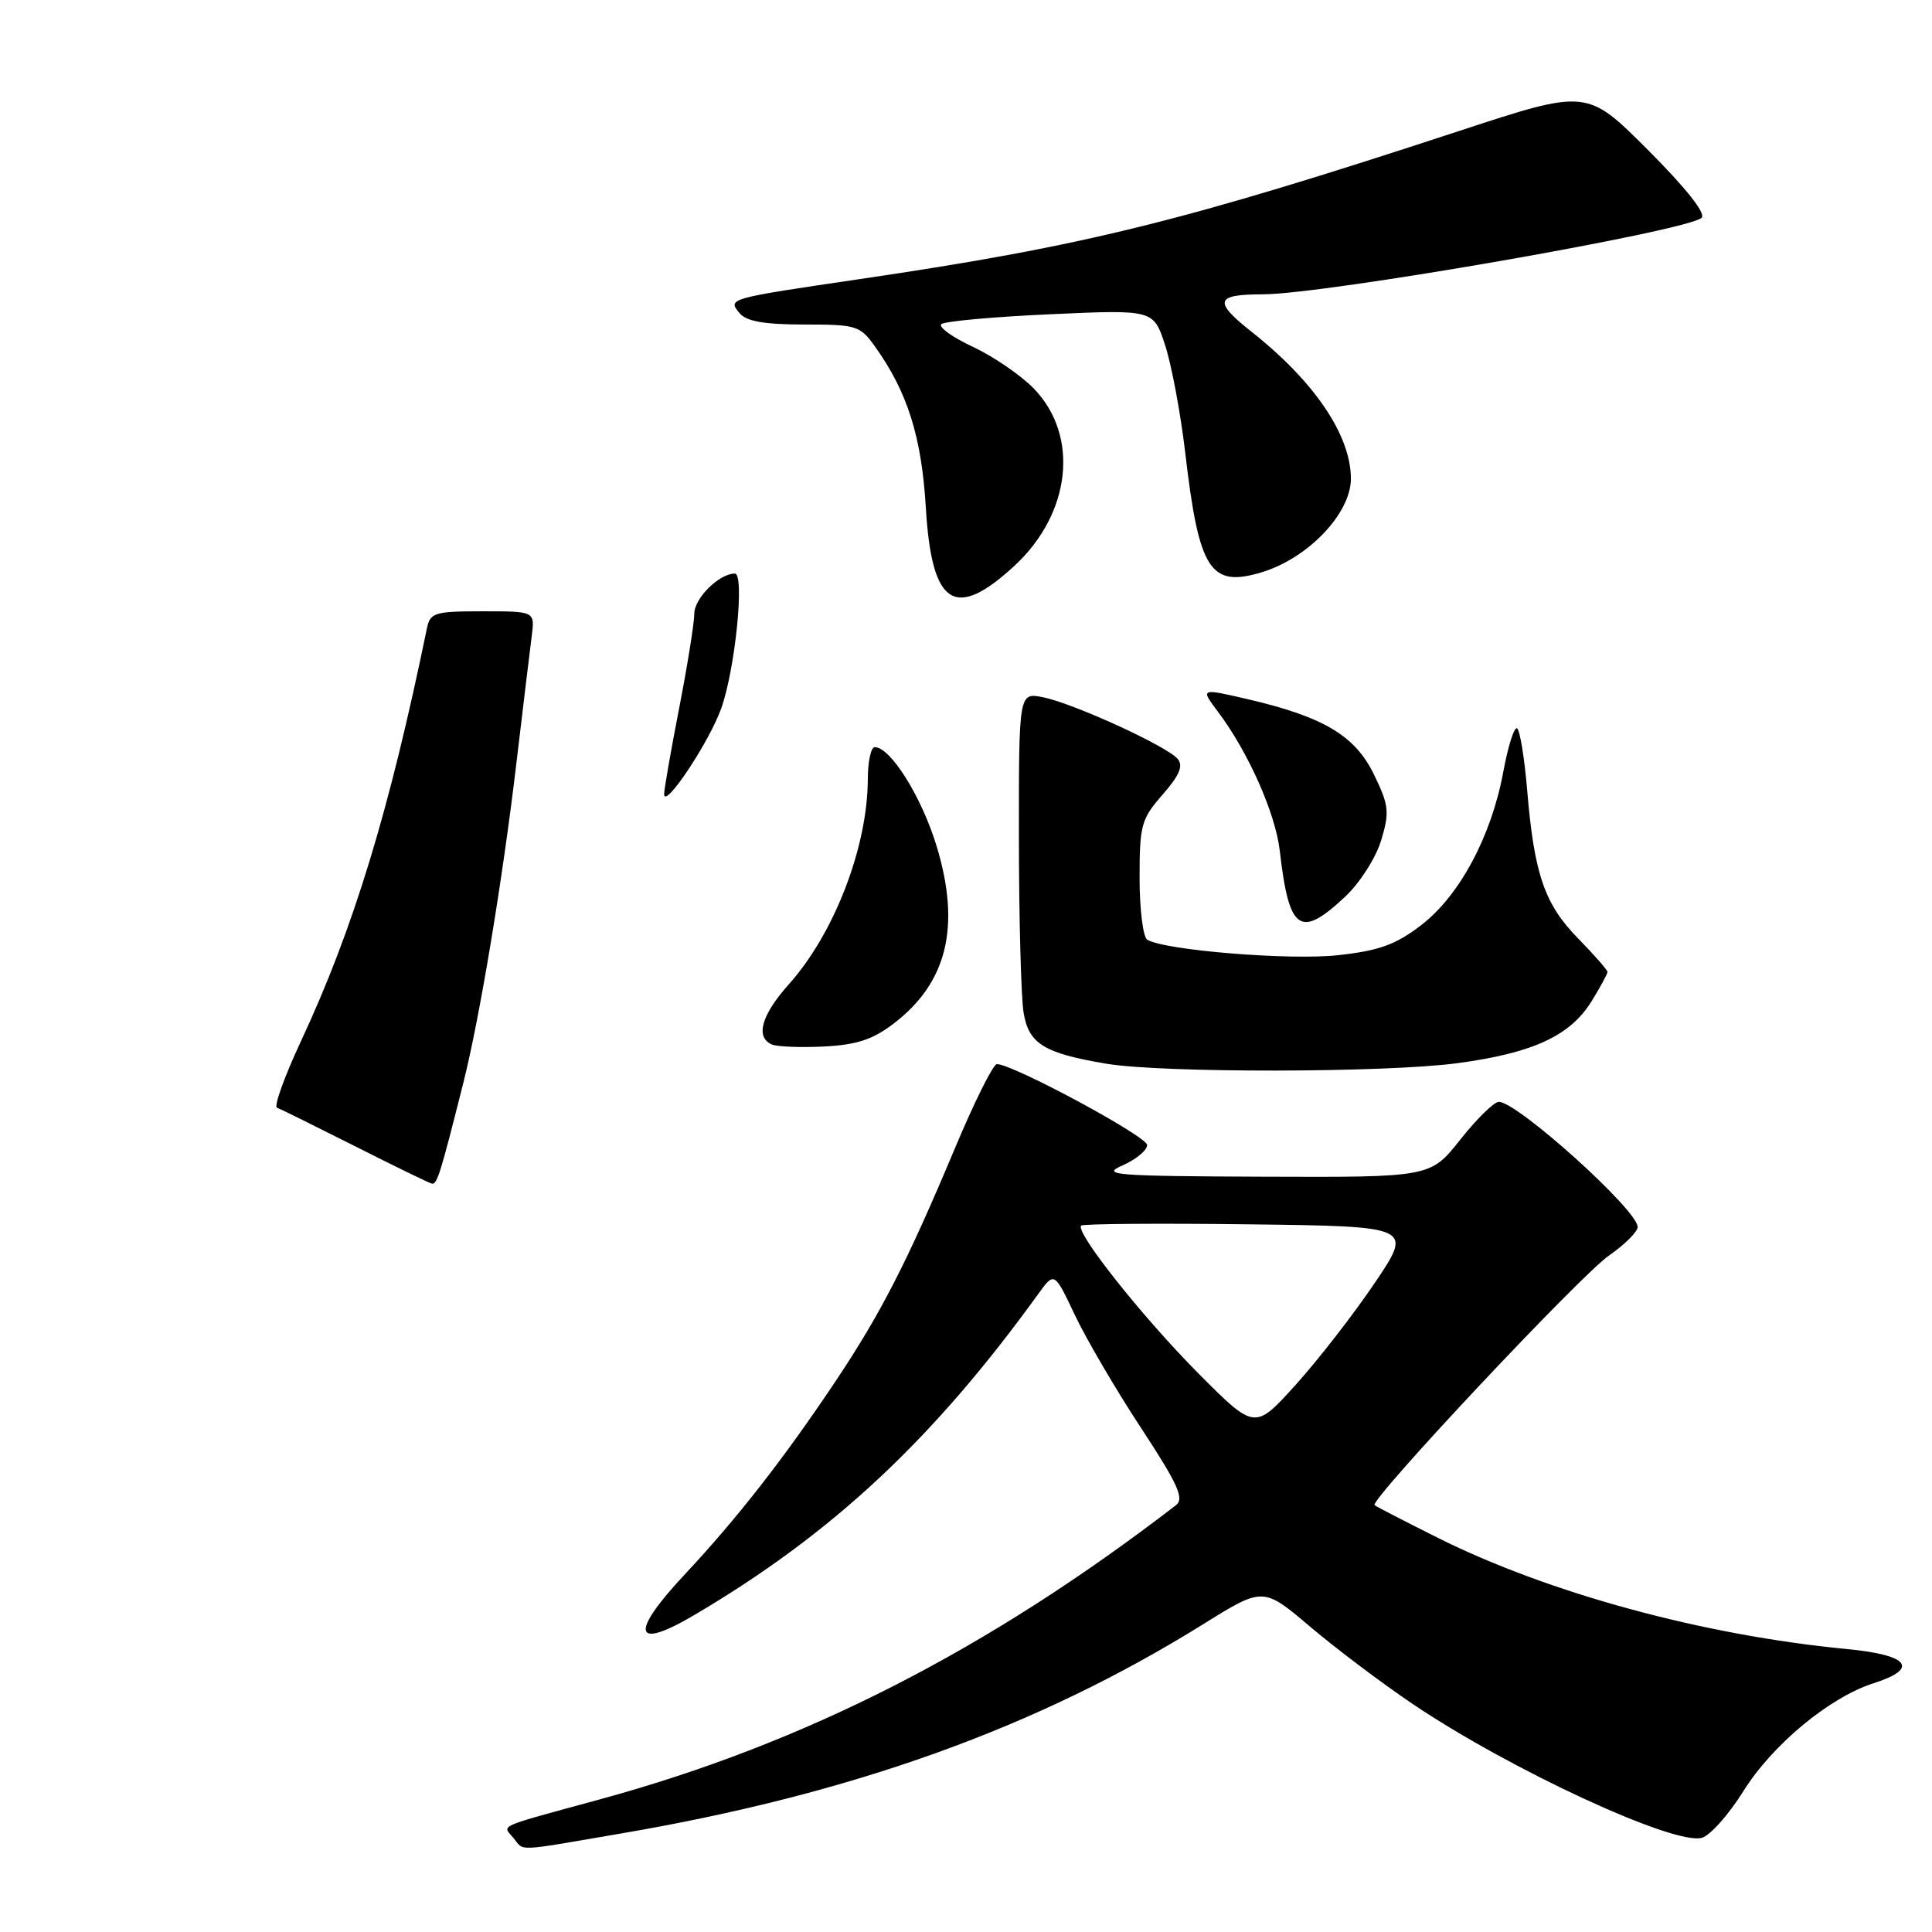 <?xml version="1.0" encoding="UTF-8" standalone="no"?>
<!DOCTYPE svg PUBLIC "-//W3C//DTD SVG 1.1//EN" "http://www.w3.org/Graphics/SVG/1.1/DTD/svg11.dtd" >
<svg xmlns="http://www.w3.org/2000/svg" xmlns:xlink="http://www.w3.org/1999/xlink" version="1.1" viewBox="0 0 256 256">
 <g >
 <path fill="currentColor"
d=" M 82.21 242.96 C 112.94 237.72 137.37 228.94 159.44 215.21 C 167.37 210.27 167.37 210.27 173.58 215.53 C 176.99 218.42 183.10 223.03 187.15 225.76 C 200.04 234.46 221.82 244.55 225.50 243.52 C 226.60 243.22 229.07 240.44 231.00 237.35 C 234.84 231.19 242.41 224.91 248.25 223.04 C 254.36 221.09 252.98 219.30 244.75 218.51 C 225.72 216.69 205.25 211.12 190.50 203.76 C 186.10 201.56 182.34 199.62 182.14 199.44 C 181.43 198.80 209.43 168.97 213.18 166.38 C 215.28 164.92 217.00 163.21 217.00 162.58 C 217.00 160.35 201.07 146.00 198.60 146.00 C 197.97 146.00 195.68 148.25 193.50 151.00 C 189.54 156.00 189.54 156.00 167.52 155.92 C 147.59 155.84 145.81 155.70 148.75 154.42 C 150.54 153.63 152.00 152.42 152.00 151.72 C 152.00 150.58 134.22 141.00 132.09 141.00 C 131.60 141.00 129.08 146.06 126.49 152.25 C 120.19 167.26 116.72 174.03 110.73 183.00 C 103.77 193.40 97.69 201.18 90.67 208.69 C 83.39 216.48 83.95 218.75 91.98 214.01 C 110.29 203.22 123.62 190.77 137.60 171.42 C 139.71 168.51 139.71 168.51 142.43 174.26 C 143.93 177.42 147.86 184.14 151.18 189.19 C 156.08 196.66 156.95 198.57 155.83 199.44 C 130.90 218.63 106.68 231.00 79.50 238.42 C 65.56 242.23 66.57 241.78 68.01 243.51 C 69.52 245.33 68.00 245.39 82.21 242.96 Z  M 193.09 140.88 C 203.11 139.54 208.06 137.26 210.90 132.66 C 212.05 130.79 213.00 129.05 213.00 128.79 C 213.00 128.53 211.24 126.53 209.10 124.34 C 204.66 119.81 203.29 115.83 202.36 104.72 C 202.00 100.44 201.40 96.75 201.02 96.51 C 200.64 96.28 199.82 98.88 199.19 102.29 C 197.61 110.84 193.37 118.73 188.27 122.62 C 184.91 125.19 182.70 125.98 177.28 126.57 C 170.89 127.27 154.29 125.92 152.01 124.51 C 151.46 124.16 151.00 120.48 151.00 116.32 C 151.00 109.32 151.23 108.51 154.05 105.29 C 156.28 102.75 156.82 101.48 156.05 100.56 C 154.65 98.88 142.25 93.20 138.20 92.39 C 135.00 91.75 135.00 91.75 135.01 111.12 C 135.02 121.78 135.30 132.16 135.63 134.18 C 136.31 138.31 138.33 139.56 146.61 140.95 C 154.02 142.19 183.59 142.15 193.09 140.88 Z  M 118.40 135.64 C 125.52 130.21 127.33 122.75 124.11 112.13 C 122.13 105.60 118.00 99.00 115.91 99.00 C 115.41 99.00 114.99 100.91 114.99 103.25 C 114.96 112.24 110.55 123.69 104.52 130.43 C 100.90 134.48 100.06 137.41 102.25 138.39 C 102.94 138.70 106.04 138.82 109.15 138.67 C 113.50 138.45 115.64 137.75 118.40 135.64 Z  M 178.32 118.74 C 180.22 116.94 182.34 113.61 183.02 111.32 C 184.14 107.60 184.04 106.71 182.07 102.65 C 179.56 97.47 175.40 94.99 165.27 92.63 C 159.04 91.19 159.04 91.19 161.41 94.34 C 165.42 99.69 169.01 107.78 169.58 112.76 C 170.81 123.44 172.27 124.44 178.32 118.74 Z  M 134.40 74.99 C 141.93 68.04 143.06 57.75 136.98 51.48 C 135.28 49.73 131.65 47.24 128.92 45.96 C 126.19 44.69 124.31 43.33 124.73 42.95 C 125.15 42.57 131.65 41.98 139.17 41.64 C 152.85 41.02 152.85 41.02 154.39 45.76 C 155.24 48.37 156.44 54.77 157.05 60.00 C 158.87 75.57 160.34 77.88 167.15 75.84 C 173.31 73.99 179.00 68.04 179.00 63.43 C 179.00 57.69 174.19 50.57 165.86 43.98 C 160.74 39.93 161.01 39.00 167.33 39.00 C 175.59 38.98 223.58 30.62 225.47 28.86 C 226.08 28.30 223.41 24.93 218.36 19.87 C 210.28 11.79 210.28 11.79 193.39 17.34 C 156.74 29.37 143.78 32.58 114.00 36.97 C 96.36 39.57 96.39 39.56 98.01 41.51 C 98.90 42.58 101.30 43.00 106.55 43.00 C 113.51 43.00 113.97 43.14 115.97 45.96 C 120.27 51.99 122.12 57.89 122.68 67.30 C 123.46 80.27 126.50 82.27 134.40 74.99 Z  M 47.00 151.86 C 41.77 149.23 37.14 146.93 36.70 146.77 C 36.27 146.60 37.69 142.65 39.87 137.98 C 46.83 123.06 51.57 107.54 56.57 83.25 C 57.00 81.18 57.59 81.00 63.96 81.00 C 70.87 81.00 70.87 81.00 70.46 84.25 C 70.23 86.04 69.32 93.58 68.44 101.00 C 66.60 116.59 63.57 134.85 61.39 143.50 C 58.33 155.65 57.91 157.00 57.21 156.83 C 56.82 156.74 52.23 154.50 47.00 151.86 Z  M 88.00 105.23 C 88.00 104.59 88.90 99.44 90.00 93.79 C 91.10 88.13 92.00 82.51 92.00 81.31 C 92.00 79.26 95.30 76.00 97.37 76.00 C 98.70 76.00 97.42 88.67 95.57 93.86 C 93.97 98.34 88.00 107.31 88.00 105.23 Z  M 158.81 182.00 C 151.37 174.51 142.43 163.24 143.26 162.40 C 143.51 162.16 153.50 162.08 165.47 162.23 C 187.22 162.50 187.22 162.50 182.16 170.00 C 179.38 174.12 174.66 180.20 171.68 183.50 C 166.27 189.49 166.27 189.49 158.81 182.00 Z "/>
</g>
</svg>
